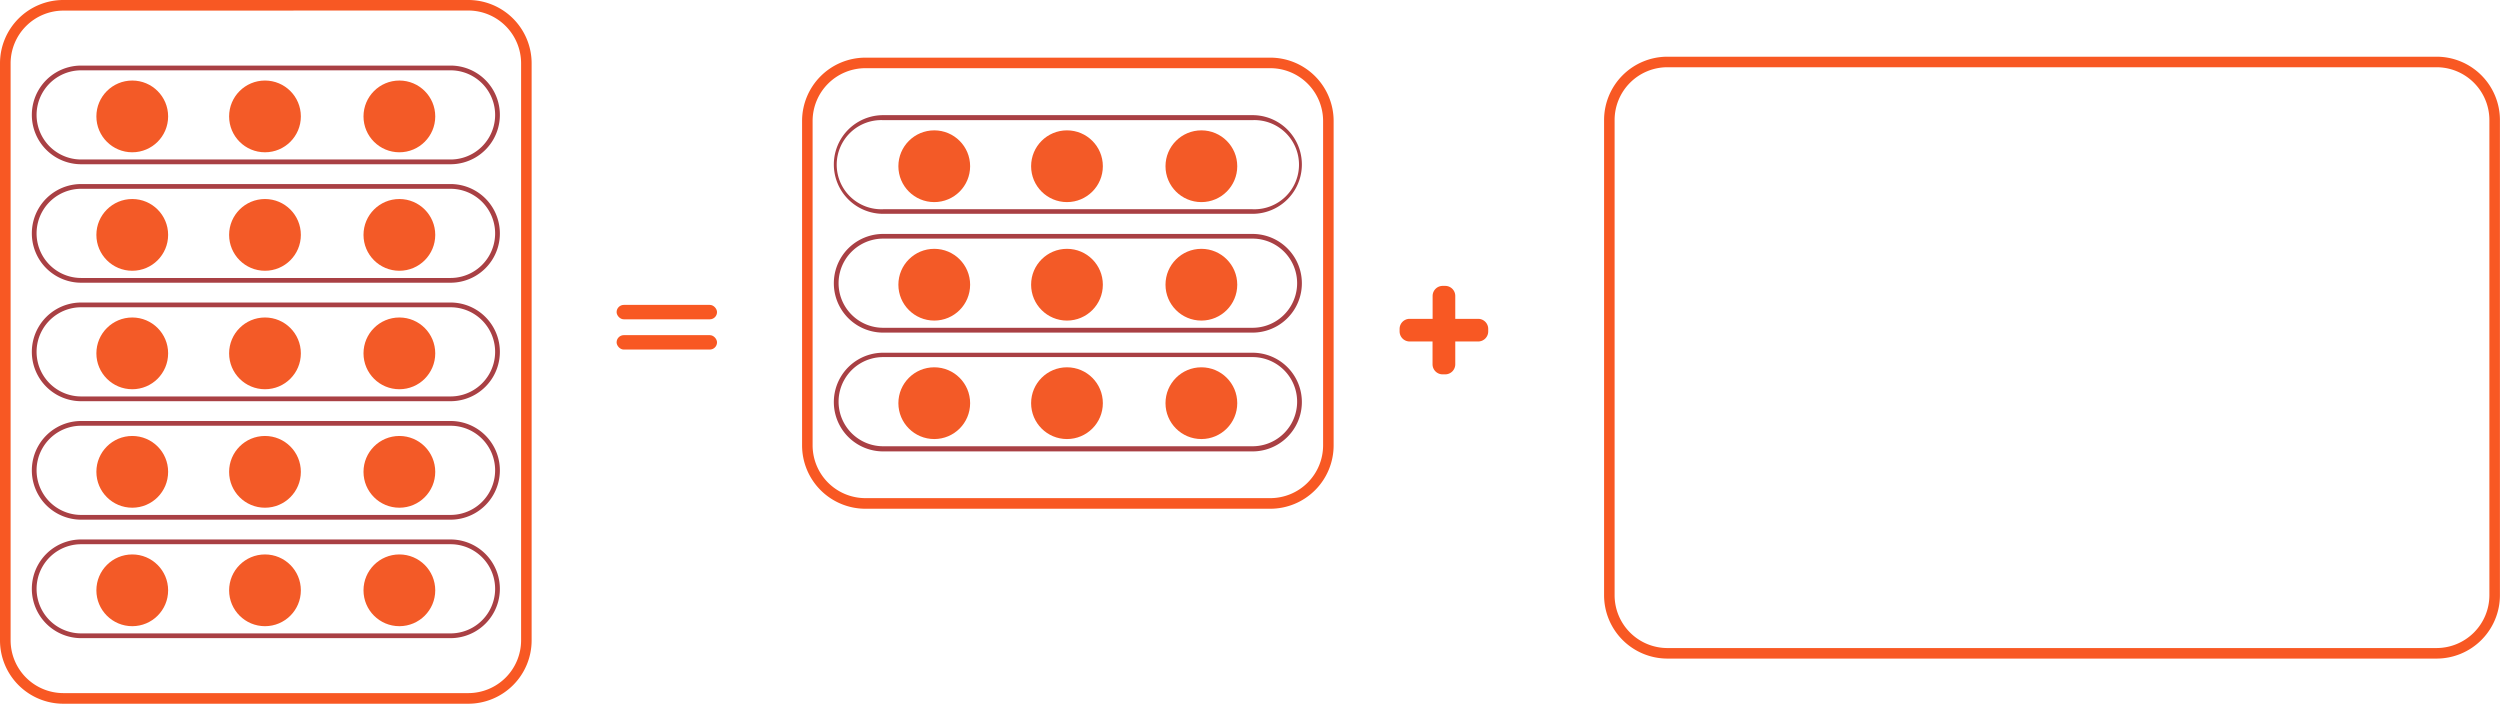 <svg xmlns="http://www.w3.org/2000/svg" viewBox="0 0 315.68 88.86"><defs><style>.cls-1{fill:#f85823;}.cls-2{fill:#a94044;}.cls-3{fill:#f35a27;}</style></defs><title>Recurso 56</title><g id="Capa_2" data-name="Capa 2"><g id="Capa_1-2" data-name="Capa 1"><path class="cls-1" d="M307.67,83.16H210.55a8,8,0,0,1-8-8v-60a8,8,0,0,1,8-8h97.12a8,8,0,0,1,8,8v60A8,8,0,0,1,307.67,83.16ZM210.55,8.49a6.67,6.67,0,0,0-6.67,6.67v60a6.67,6.67,0,0,0,6.67,6.67h97.12a6.68,6.68,0,0,0,6.67-6.67v-60a6.68,6.68,0,0,0-6.67-6.67Z"/><path class="cls-1" d="M59.13,88.86H8a8,8,0,0,1-8-8V8A8,8,0,0,1,8,0H59.13a8,8,0,0,1,8,8V80.85A8,8,0,0,1,59.13,88.86ZM8,1.34A6.67,6.67,0,0,0,1.34,8V80.85A6.67,6.67,0,0,0,8,87.52H59.13a6.67,6.67,0,0,0,6.67-6.67V8a6.67,6.67,0,0,0-6.67-6.67Z"/><path class="cls-2" d="M56.89,20.74H10.25a6.23,6.23,0,0,1,0-12.46H56.89a6.23,6.23,0,0,1,0,12.46ZM10.25,8.88a5.63,5.63,0,0,0,0,11.26H56.89a5.63,5.63,0,1,0,0-11.26Z"/><path class="cls-2" d="M56.89,35.7H10.25a6.23,6.23,0,0,1,0-12.46H56.89a6.23,6.23,0,0,1,0,12.46ZM10.25,23.84a5.63,5.63,0,1,0,0,11.26H56.89a5.63,5.63,0,1,0,0-11.26Z"/><path class="cls-2" d="M56.89,50.66H10.25a6.23,6.23,0,0,1,0-12.46H56.89a6.23,6.23,0,0,1,0,12.46ZM10.25,38.8a5.63,5.63,0,0,0,0,11.26H56.89a5.63,5.63,0,0,0,0-11.26Z"/><path class="cls-2" d="M56.89,65.62H10.25a6.23,6.23,0,0,1,0-12.46H56.89a6.23,6.23,0,0,1,0,12.46ZM10.25,53.76a5.63,5.63,0,1,0,0,11.26H56.89a5.63,5.63,0,1,0,0-11.26Z"/><path class="cls-2" d="M56.89,80.58H10.25a6.23,6.23,0,0,1,0-12.46H56.89a6.23,6.23,0,0,1,0,12.46ZM10.25,68.72a5.63,5.63,0,1,0,0,11.26H56.89a5.63,5.63,0,0,0,0-11.26Z"/><circle class="cls-3" cx="16.7" cy="14.7" r="4.53"/><circle class="cls-3" cx="33.46" cy="14.7" r="4.53"/><circle class="cls-3" cx="50.43" cy="14.7" r="4.53"/><circle class="cls-3" cx="16.7" cy="29.66" r="4.53"/><circle class="cls-3" cx="33.46" cy="29.66" r="4.53"/><circle class="cls-3" cx="50.43" cy="29.66" r="4.53"/><circle class="cls-3" cx="16.7" cy="44.62" r="4.53"/><circle class="cls-3" cx="33.46" cy="44.62" r="4.53"/><circle class="cls-3" cx="50.43" cy="44.62" r="4.53"/><circle class="cls-3" cx="16.7" cy="59.58" r="4.53"/><circle class="cls-3" cx="33.46" cy="59.58" r="4.53"/><circle class="cls-3" cx="50.43" cy="59.58" r="4.53"/><circle class="cls-3" cx="16.7" cy="74.54" r="4.53"/><circle class="cls-3" cx="33.46" cy="74.54" r="4.53"/><circle class="cls-3" cx="50.43" cy="74.54" r="4.53"/><path class="cls-1" d="M160.4,64.24H109.28a8,8,0,0,1-8-8V15.28a8,8,0,0,1,8-8H160.4a8,8,0,0,1,8,8V56.23A8,8,0,0,1,160.4,64.24ZM109.28,8.61a6.67,6.67,0,0,0-6.67,6.67V56.23a6.67,6.67,0,0,0,6.67,6.67H160.4a6.67,6.67,0,0,0,6.67-6.67V15.28a6.67,6.67,0,0,0-6.67-6.67Z"/><path class="cls-2" d="M158.16,27H111.52a6.23,6.23,0,1,1,0-12.46h46.64a6.23,6.23,0,0,1,0,12.46ZM111.52,15.17a5.63,5.63,0,1,0,0,11.25h46.64a5.63,5.63,0,1,0,0-11.25Z"/><path class="cls-2" d="M158.16,42H111.52a6.23,6.23,0,1,1,0-12.46h46.64a6.23,6.23,0,0,1,0,12.46ZM111.52,30.13a5.63,5.63,0,1,0,0,11.26h46.64a5.63,5.63,0,0,0,0-11.26Z"/><path class="cls-2" d="M158.16,57H111.52a6.23,6.23,0,1,1,0-12.46h46.64a6.23,6.23,0,0,1,0,12.46ZM111.52,45.09a5.63,5.63,0,1,0,0,11.26h46.64a5.63,5.63,0,0,0,0-11.26Z"/><circle class="cls-3" cx="117.97" cy="20.99" r="4.53"/><circle class="cls-3" cx="134.73" cy="20.99" r="4.53"/><circle class="cls-3" cx="151.7" cy="20.99" r="4.53"/><circle class="cls-3" cx="117.97" cy="35.95" r="4.53"/><circle class="cls-3" cx="134.73" cy="35.95" r="4.53"/><circle class="cls-3" cx="151.7" cy="35.95" r="4.53"/><circle class="cls-3" cx="117.97" cy="50.91" r="4.53"/><circle class="cls-3" cx="134.73" cy="50.91" r="4.53"/><circle class="cls-3" cx="151.7" cy="50.91" r="4.53"/><rect class="cls-1" x="77.86" y="38.5" width="12.68" height="1.82" rx="0.91"/><rect class="cls-1" x="77.86" y="42.32" width="12.68" height="1.82" rx="0.91"/><path class="cls-1" d="M186.65,40.26h-2.89V37.37a1.27,1.27,0,0,0-1.27-1.27h-.31a1.27,1.27,0,0,0-1.28,1.27v2.89H178a1.27,1.27,0,0,0-1.27,1.27v.31A1.27,1.27,0,0,0,178,43.12h2.89V46a1.27,1.27,0,0,0,1.28,1.27h.31A1.27,1.27,0,0,0,183.76,46V43.12h2.89a1.27,1.27,0,0,0,1.27-1.28v-.31A1.27,1.27,0,0,0,186.65,40.26Z"/></g></g></svg>